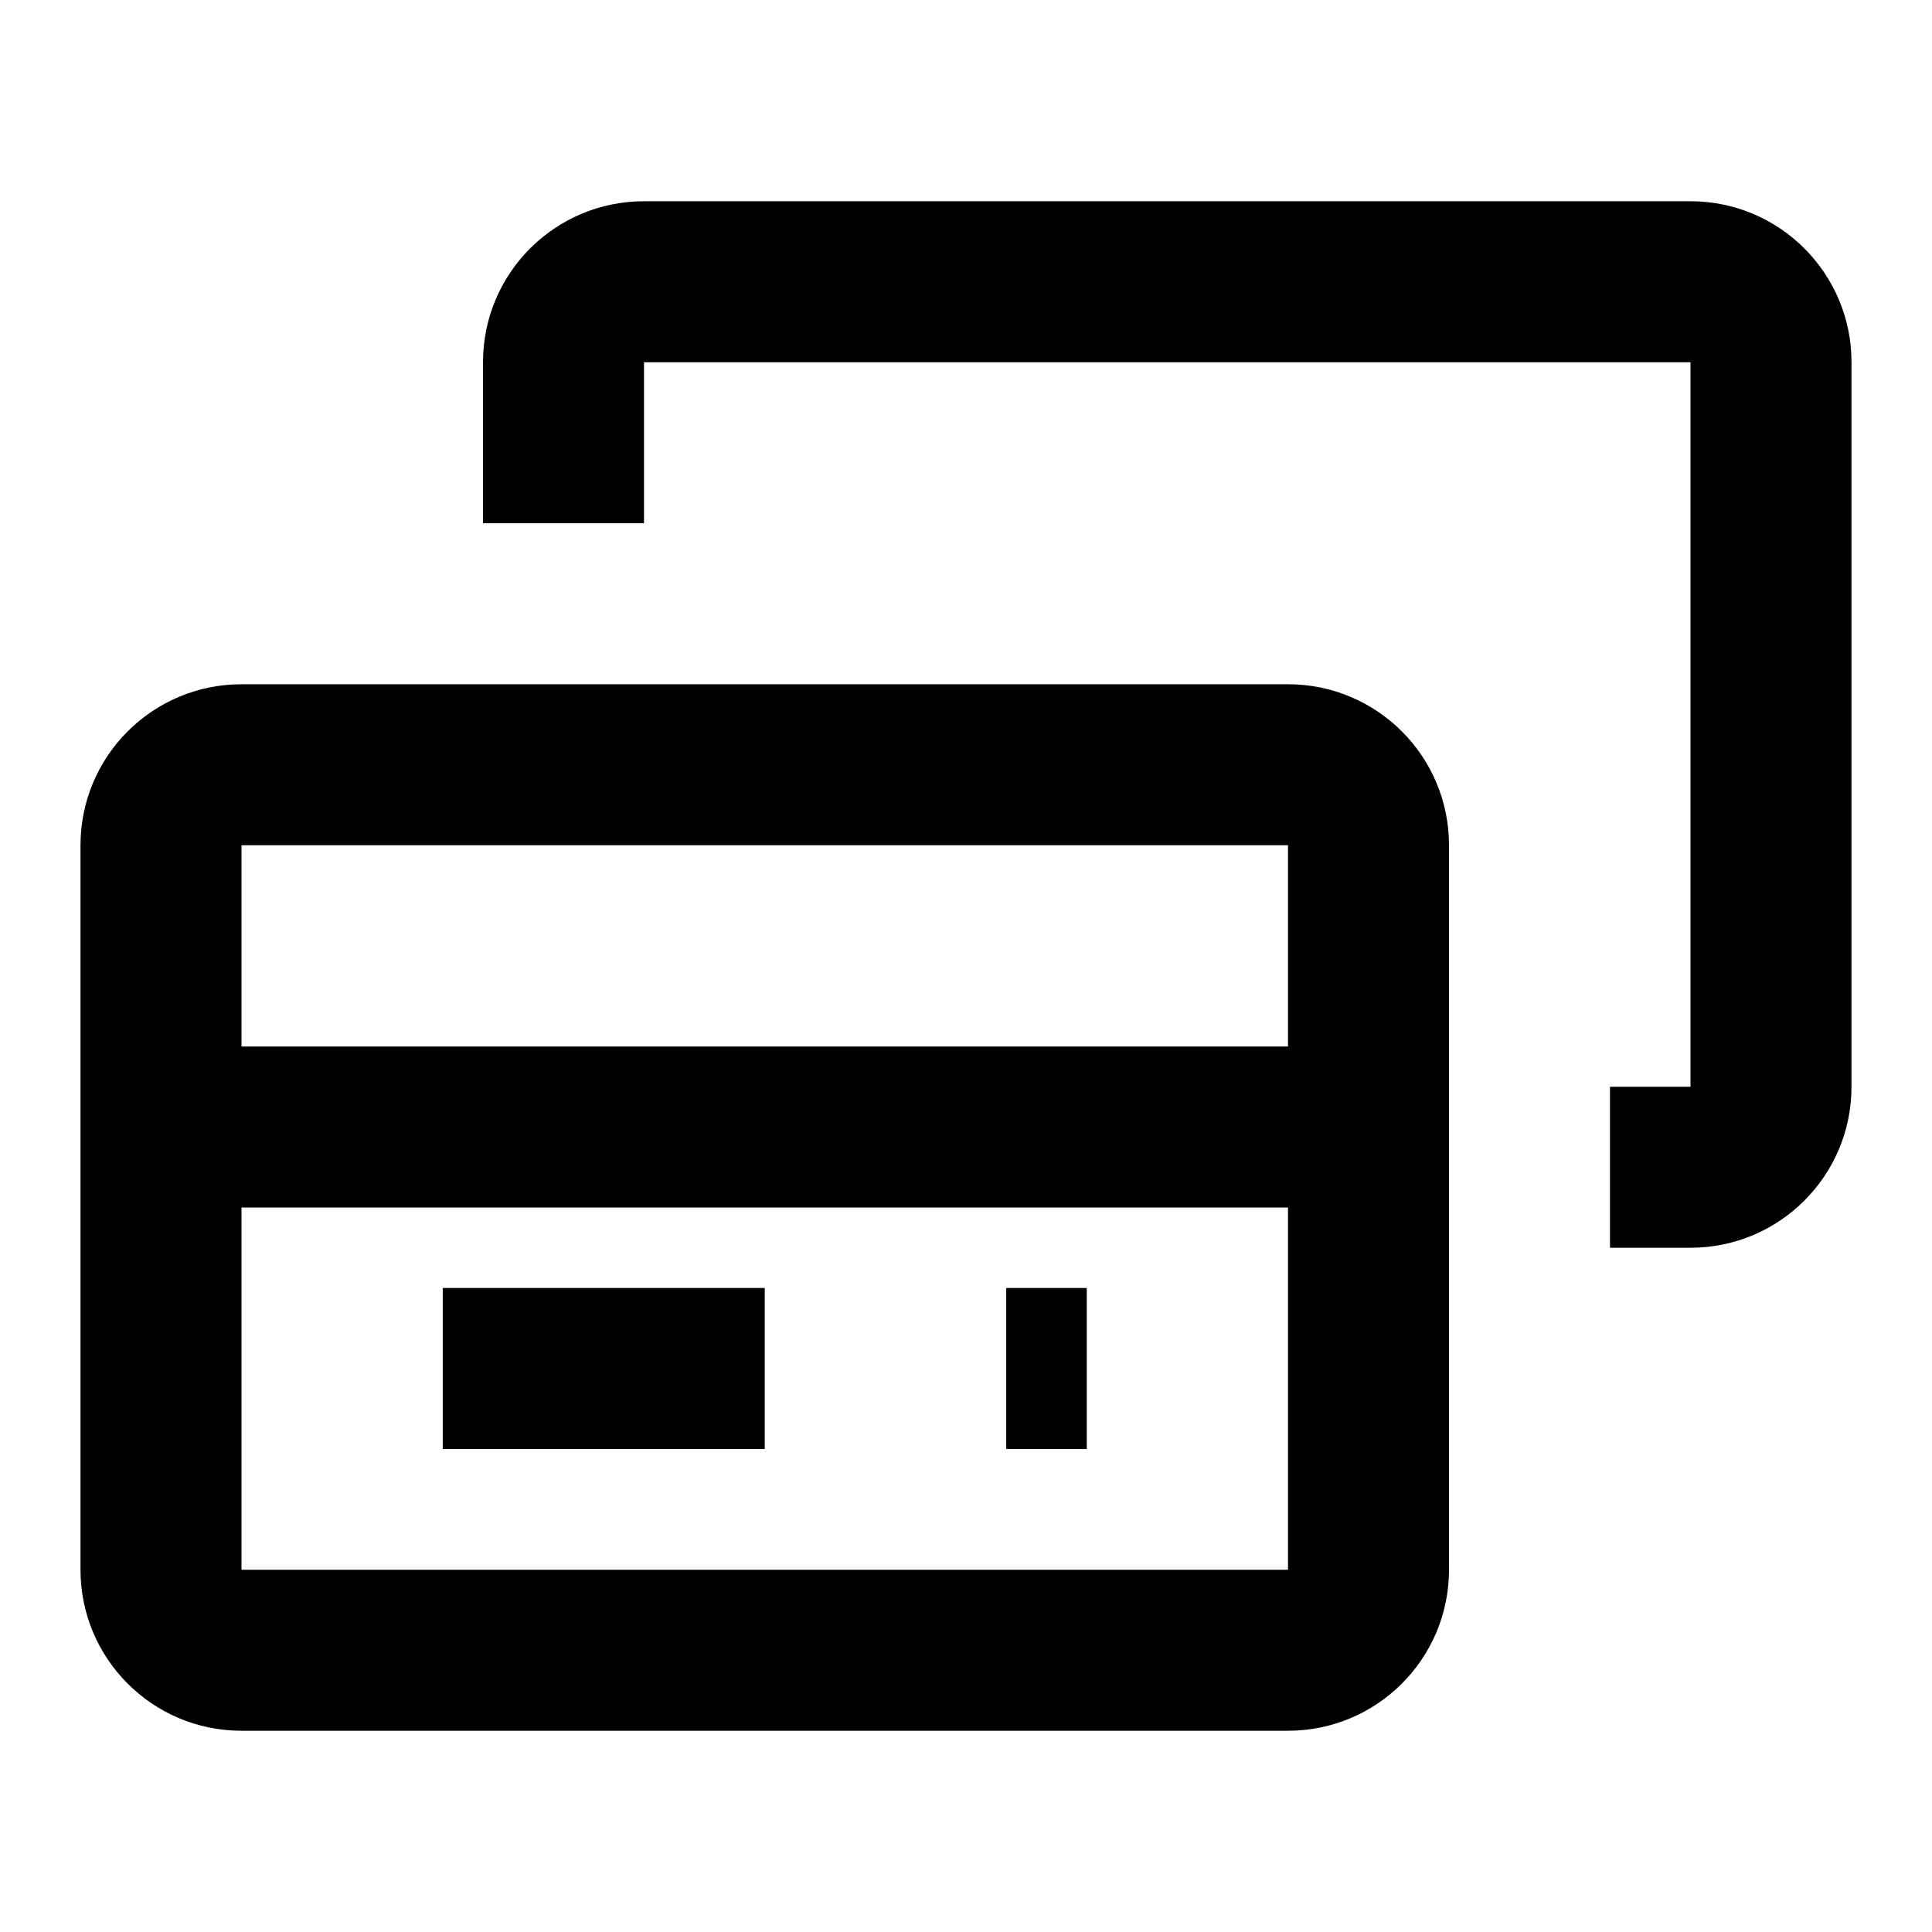 <svg viewBox="0 0 24 24" xmlns="http://www.w3.org/2000/svg">
<path fill-rule="evenodd" clip-rule="evenodd" d="M6 4.5C6 3.395 6.895 2.5 8 2.5H21C22.105 2.5 23 3.395 23 4.5V13.5C23 14.605 22.105 15.5 21 15.5H20V13.5H21V4.5H8V6.5H6V4.5ZM1 10.5C1 9.395 1.895 8.5 3 8.5H16C17.105 8.5 18 9.395 18 10.5V11.5V17.5V19.5C18 20.605 17.105 21.5 16 21.5H3C1.895 21.5 1 20.605 1 19.5V17.5V11.5V10.5ZM3 11.5V13H16V11.5V10.5H3V11.5ZM3 15V17.5V19.5H16V17.5V15H3ZM9.5 18H5.5V16H9.5V18ZM12.5 18H13.5V16H12.5V18Z"/>
</svg>

